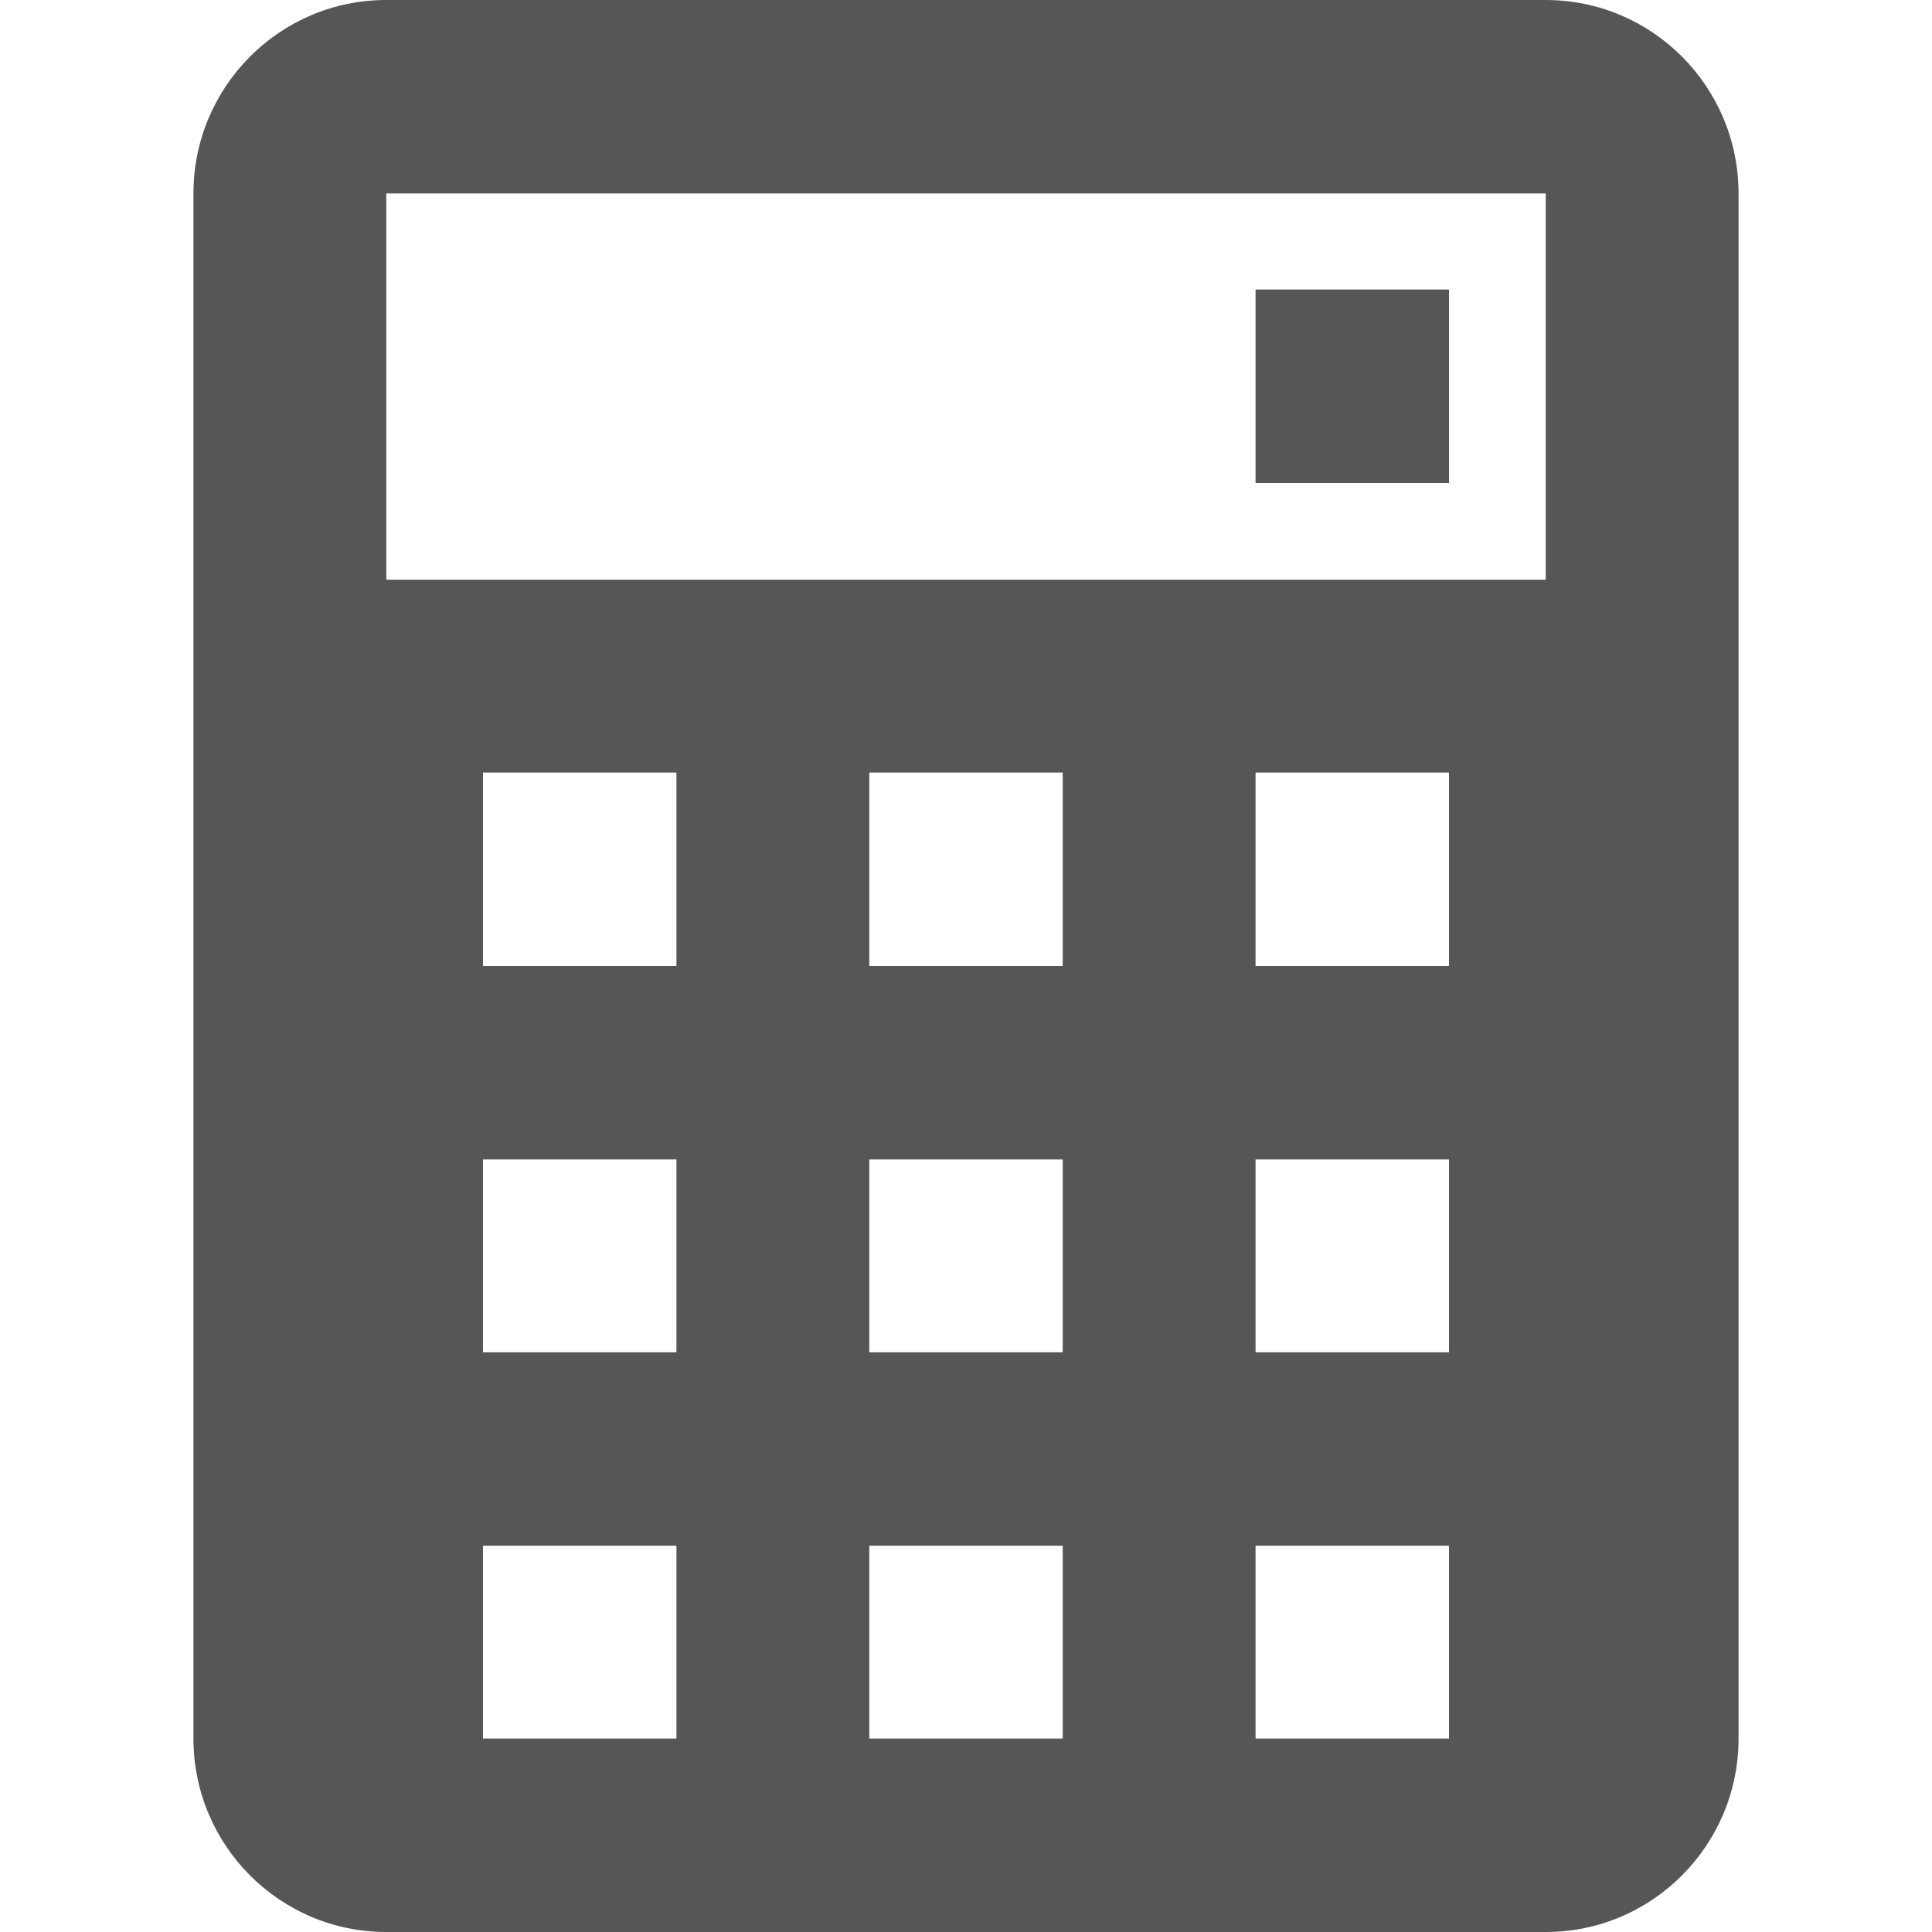 
<svg xmlns="http://www.w3.org/2000/svg" xmlns:xlink="http://www.w3.org/1999/xlink" width="16px" height="16px" viewBox="0 0 16 16" version="1.1">
<g id="surface1">
<path style=" stroke:none;fill-rule:nonzero;fill:#565656;fill-opacity:1;" d="M 3.199 0 C 2.316 0 1.602 0.719 1.602 1.602 L 1.602 14.398 C 1.602 15.281 2.316 16 3.199 16 L 12.801 16 C 13.684 16 14.398 15.281 14.398 14.398 L 14.398 1.602 C 14.398 0.719 13.684 0 12.801 0 Z M 3.199 1.602 L 12.801 1.602 L 12.801 4.801 L 3.199 4.801 Z M 10.398 2.398 L 10.398 4 L 12 4 L 12 2.398 Z M 4 6.398 L 5.602 6.398 L 5.602 8 L 4 8 Z M 7.199 6.398 L 8.801 6.398 L 8.801 8 L 7.199 8 Z M 10.398 6.398 L 12 6.398 L 12 8 L 10.398 8 Z M 4 9.602 L 5.602 9.602 L 5.602 11.199 L 4 11.199 Z M 7.199 9.602 L 8.801 9.602 L 8.801 11.199 L 7.199 11.199 Z M 10.398 9.602 L 12 9.602 L 12 11.199 L 10.398 11.199 Z M 4 12.801 L 5.602 12.801 L 5.602 14.398 L 4 14.398 Z M 7.199 12.801 L 8.801 12.801 L 8.801 14.398 L 7.199 14.398 Z M 10.398 12.801 L 12 12.801 L 12 14.398 L 10.398 14.398 Z M 10.398 12.801 "/>
</g>
</svg>
